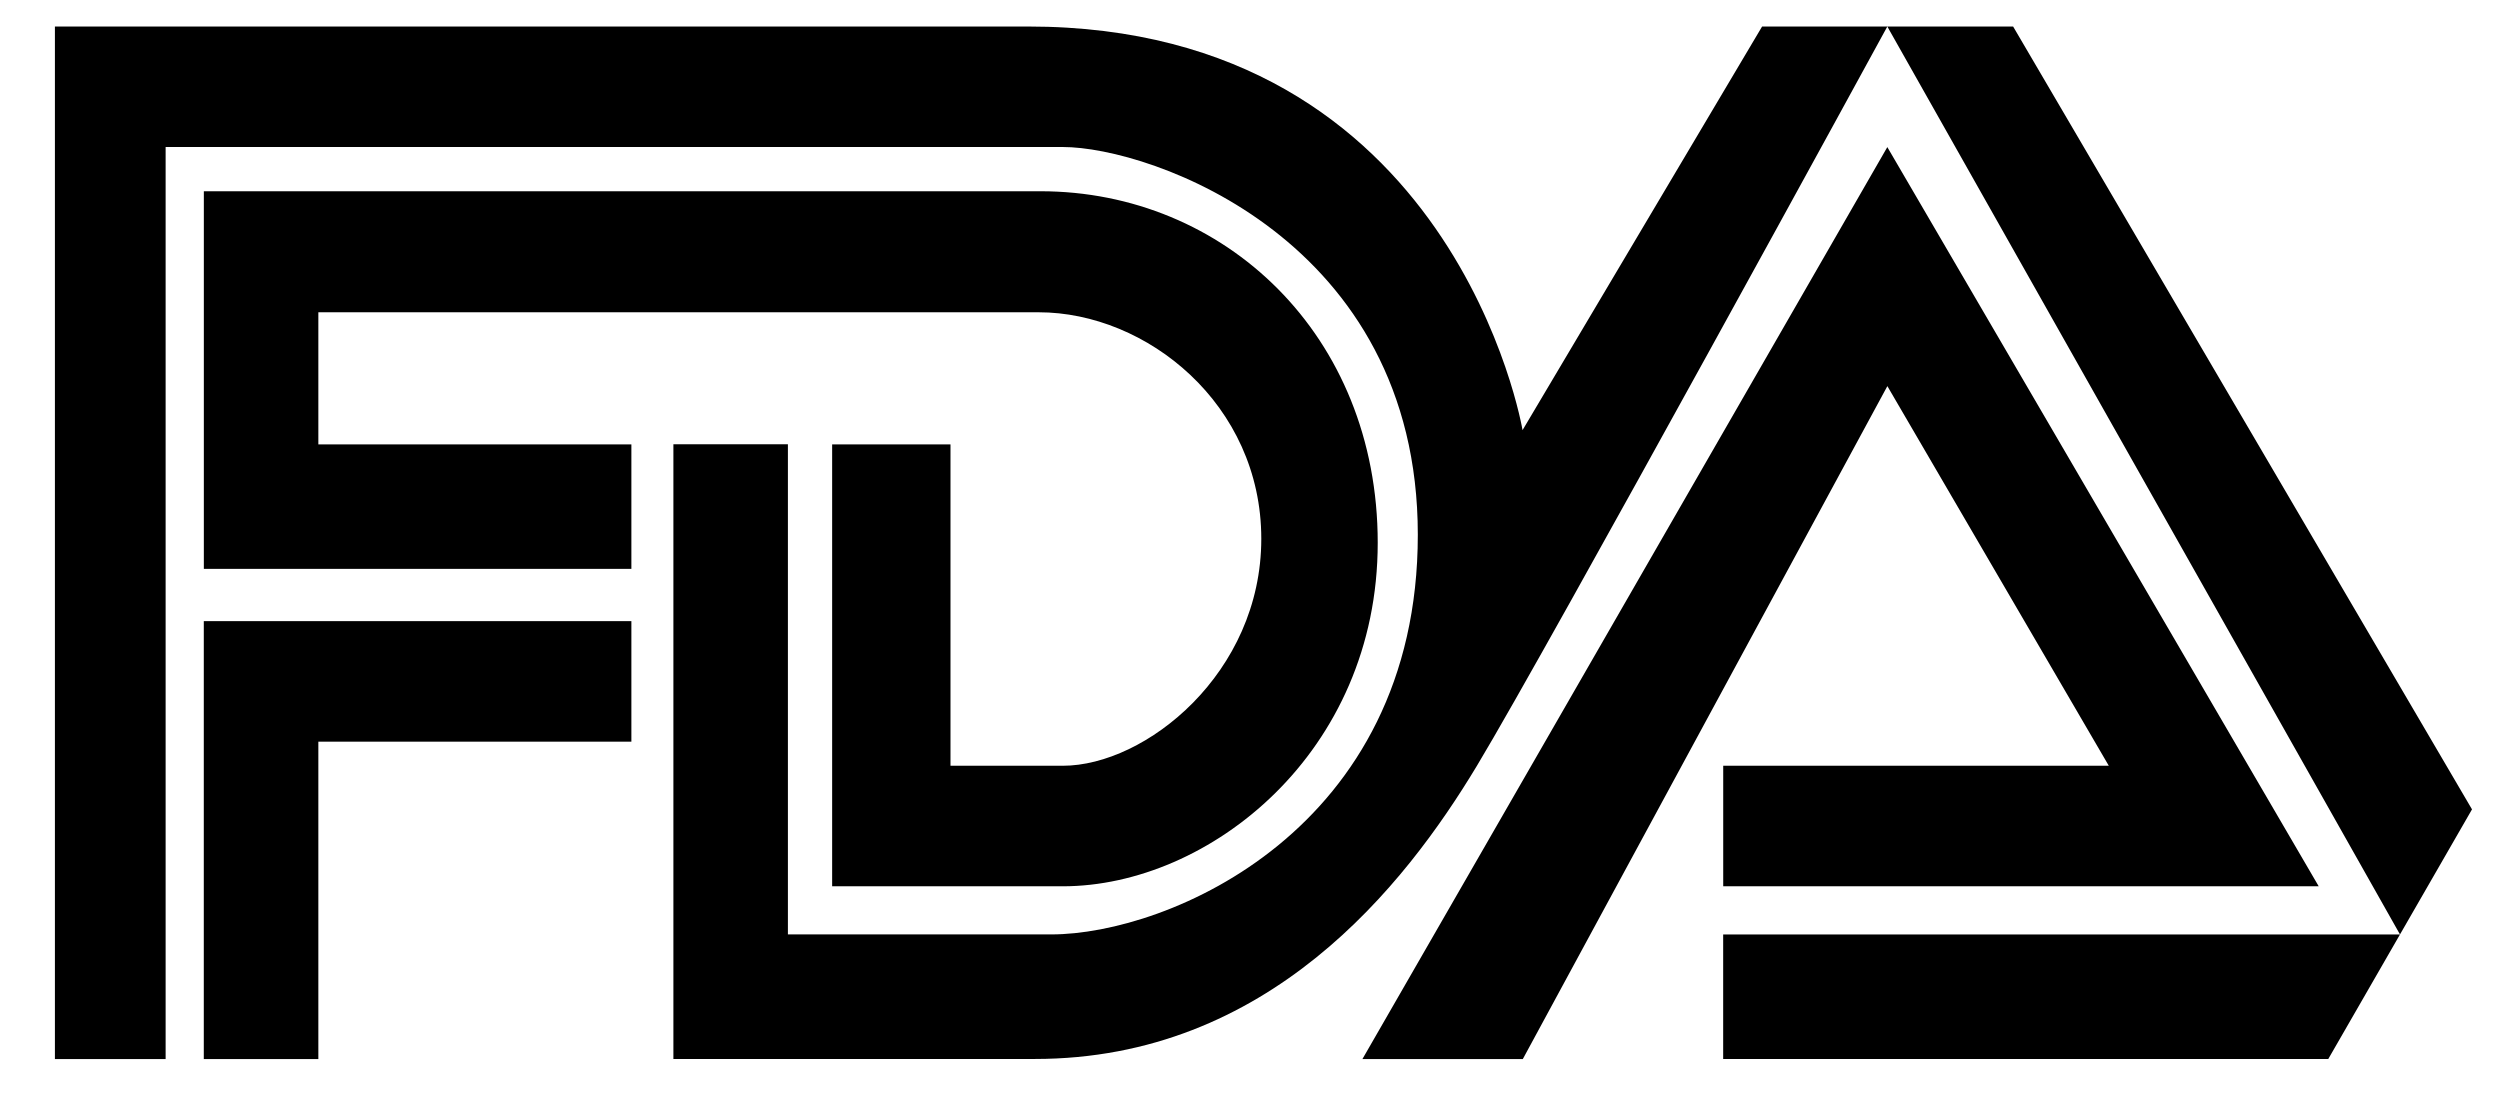 <svg width="56" height="25" viewBox="0 0 56 25" fill="none" xmlns="http://www.w3.org/2000/svg">
<g clip-path="url(#clip0_34639_2836)">
<path d="M3.71 23.723H1.23V0.594H23.032C32.595 0.594 34.105 9.635 34.105 9.635L39.471 0.594H45.094L55.373 18.13L52.153 23.722H38.599V20.932H53.76L42.276 0.594C42.276 0.594 34.709 14.452 33.084 17.152C31.459 19.852 28.407 23.721 23.18 23.721H15.084V9.952H17.649V20.931H23.549C26.159 20.931 31.759 18.592 31.759 11.977C31.759 5.363 25.773 3.293 23.806 3.293H3.71V23.721L3.71 23.723ZM4.565 23.723V13.913H14.143V16.613H7.131V23.723H4.565L4.565 23.723ZM14.143 12.743V9.954H7.131V6.995H23.266C25.685 6.995 28.253 9.054 28.253 12.068C28.253 15.083 25.657 17.153 23.806 17.153H21.291V9.954H18.64V19.853H23.806C27.078 19.853 30.861 16.864 30.861 12.158C30.861 7.498 27.421 4.284 23.307 4.284H4.566V12.743H14.143L14.143 12.743ZM30.518 23.723L42.276 3.295L51.939 19.853H38.6V17.153H47.237L42.277 8.649L34.111 23.723H30.519L30.518 23.723Z" fill="black"/>
</g>
<defs>
<clipPath id="clip0_34639_2836">
<rect width="54.716" height="23.732" fill="white" transform="translate(0.893 0.274)"/>
</clipPath>
</defs>
</svg>

